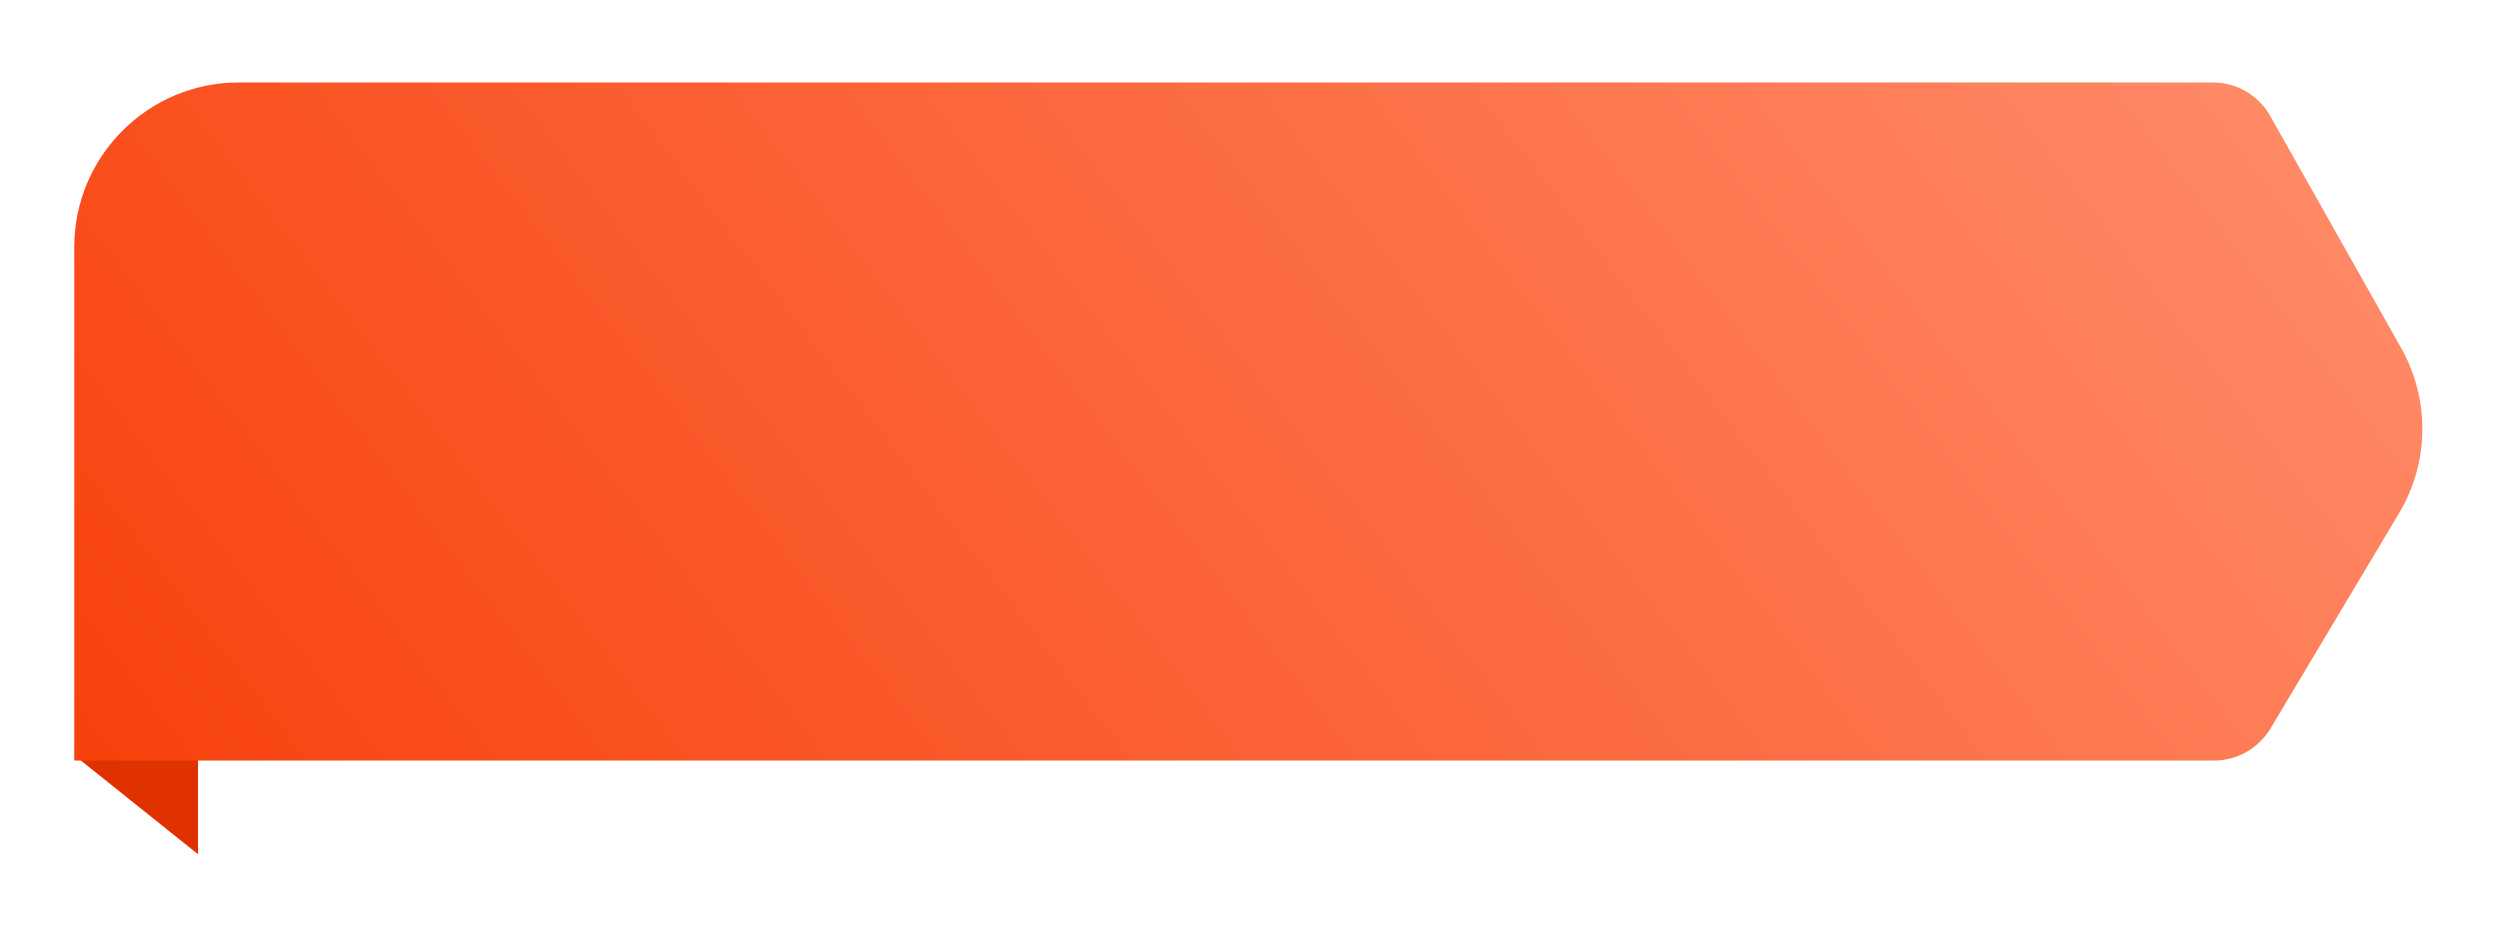<svg width="101" height="38" viewBox="0 0 101 38" fill="none" xmlns="http://www.w3.org/2000/svg">
<g filter="url(#filter0_d_775_1719)">
<path d="M8 29.18H3L8 33.18V29.18Z" fill="#DF3200"/>
<path d="M3 8.653C3 4.979 5.979 2 9.653 2H89.399C90.359 2 91.245 2.517 91.717 3.353L97.004 12.723C98.178 14.803 98.147 17.353 96.922 19.404L91.728 28.099C91.247 28.903 90.38 29.395 89.443 29.395H3V8.653Z" fill="url(#paint0_linear_775_1719)"/>
</g>
<defs>
<filter id="filter0_d_775_1719" x="0.339" y="0.669" width="100.186" height="36.502" filterUnits="userSpaceOnUse" color-interpolation-filters="sRGB">
<feFlood flood-opacity="0" result="BackgroundImageFix"/>
<feColorMatrix in="SourceAlpha" type="matrix" values="0 0 0 0 0 0 0 0 0 0 0 0 0 0 0 0 0 0 127 0" result="hardAlpha"/>
<feOffset dy="1.331"/>
<feGaussianBlur stdDeviation="1.331"/>
<feColorMatrix type="matrix" values="0 0 0 0 0 0 0 0 0 0 0 0 0 0 0 0 0 0 0.1 0"/>
<feBlend mode="normal" in2="BackgroundImageFix" result="effect1_dropShadow_775_1719"/>
<feBlend mode="normal" in="SourceGraphic" in2="effect1_dropShadow_775_1719" result="shape"/>
</filter>
<linearGradient id="paint0_linear_775_1719" x1="89.121" y1="2" x2="11.703" y2="61.063" gradientUnits="userSpaceOnUse">
<stop stop-color="#FF8865"/>
<stop offset="1" stop-color="#F73700"/>
</linearGradient>
</defs>
</svg>
